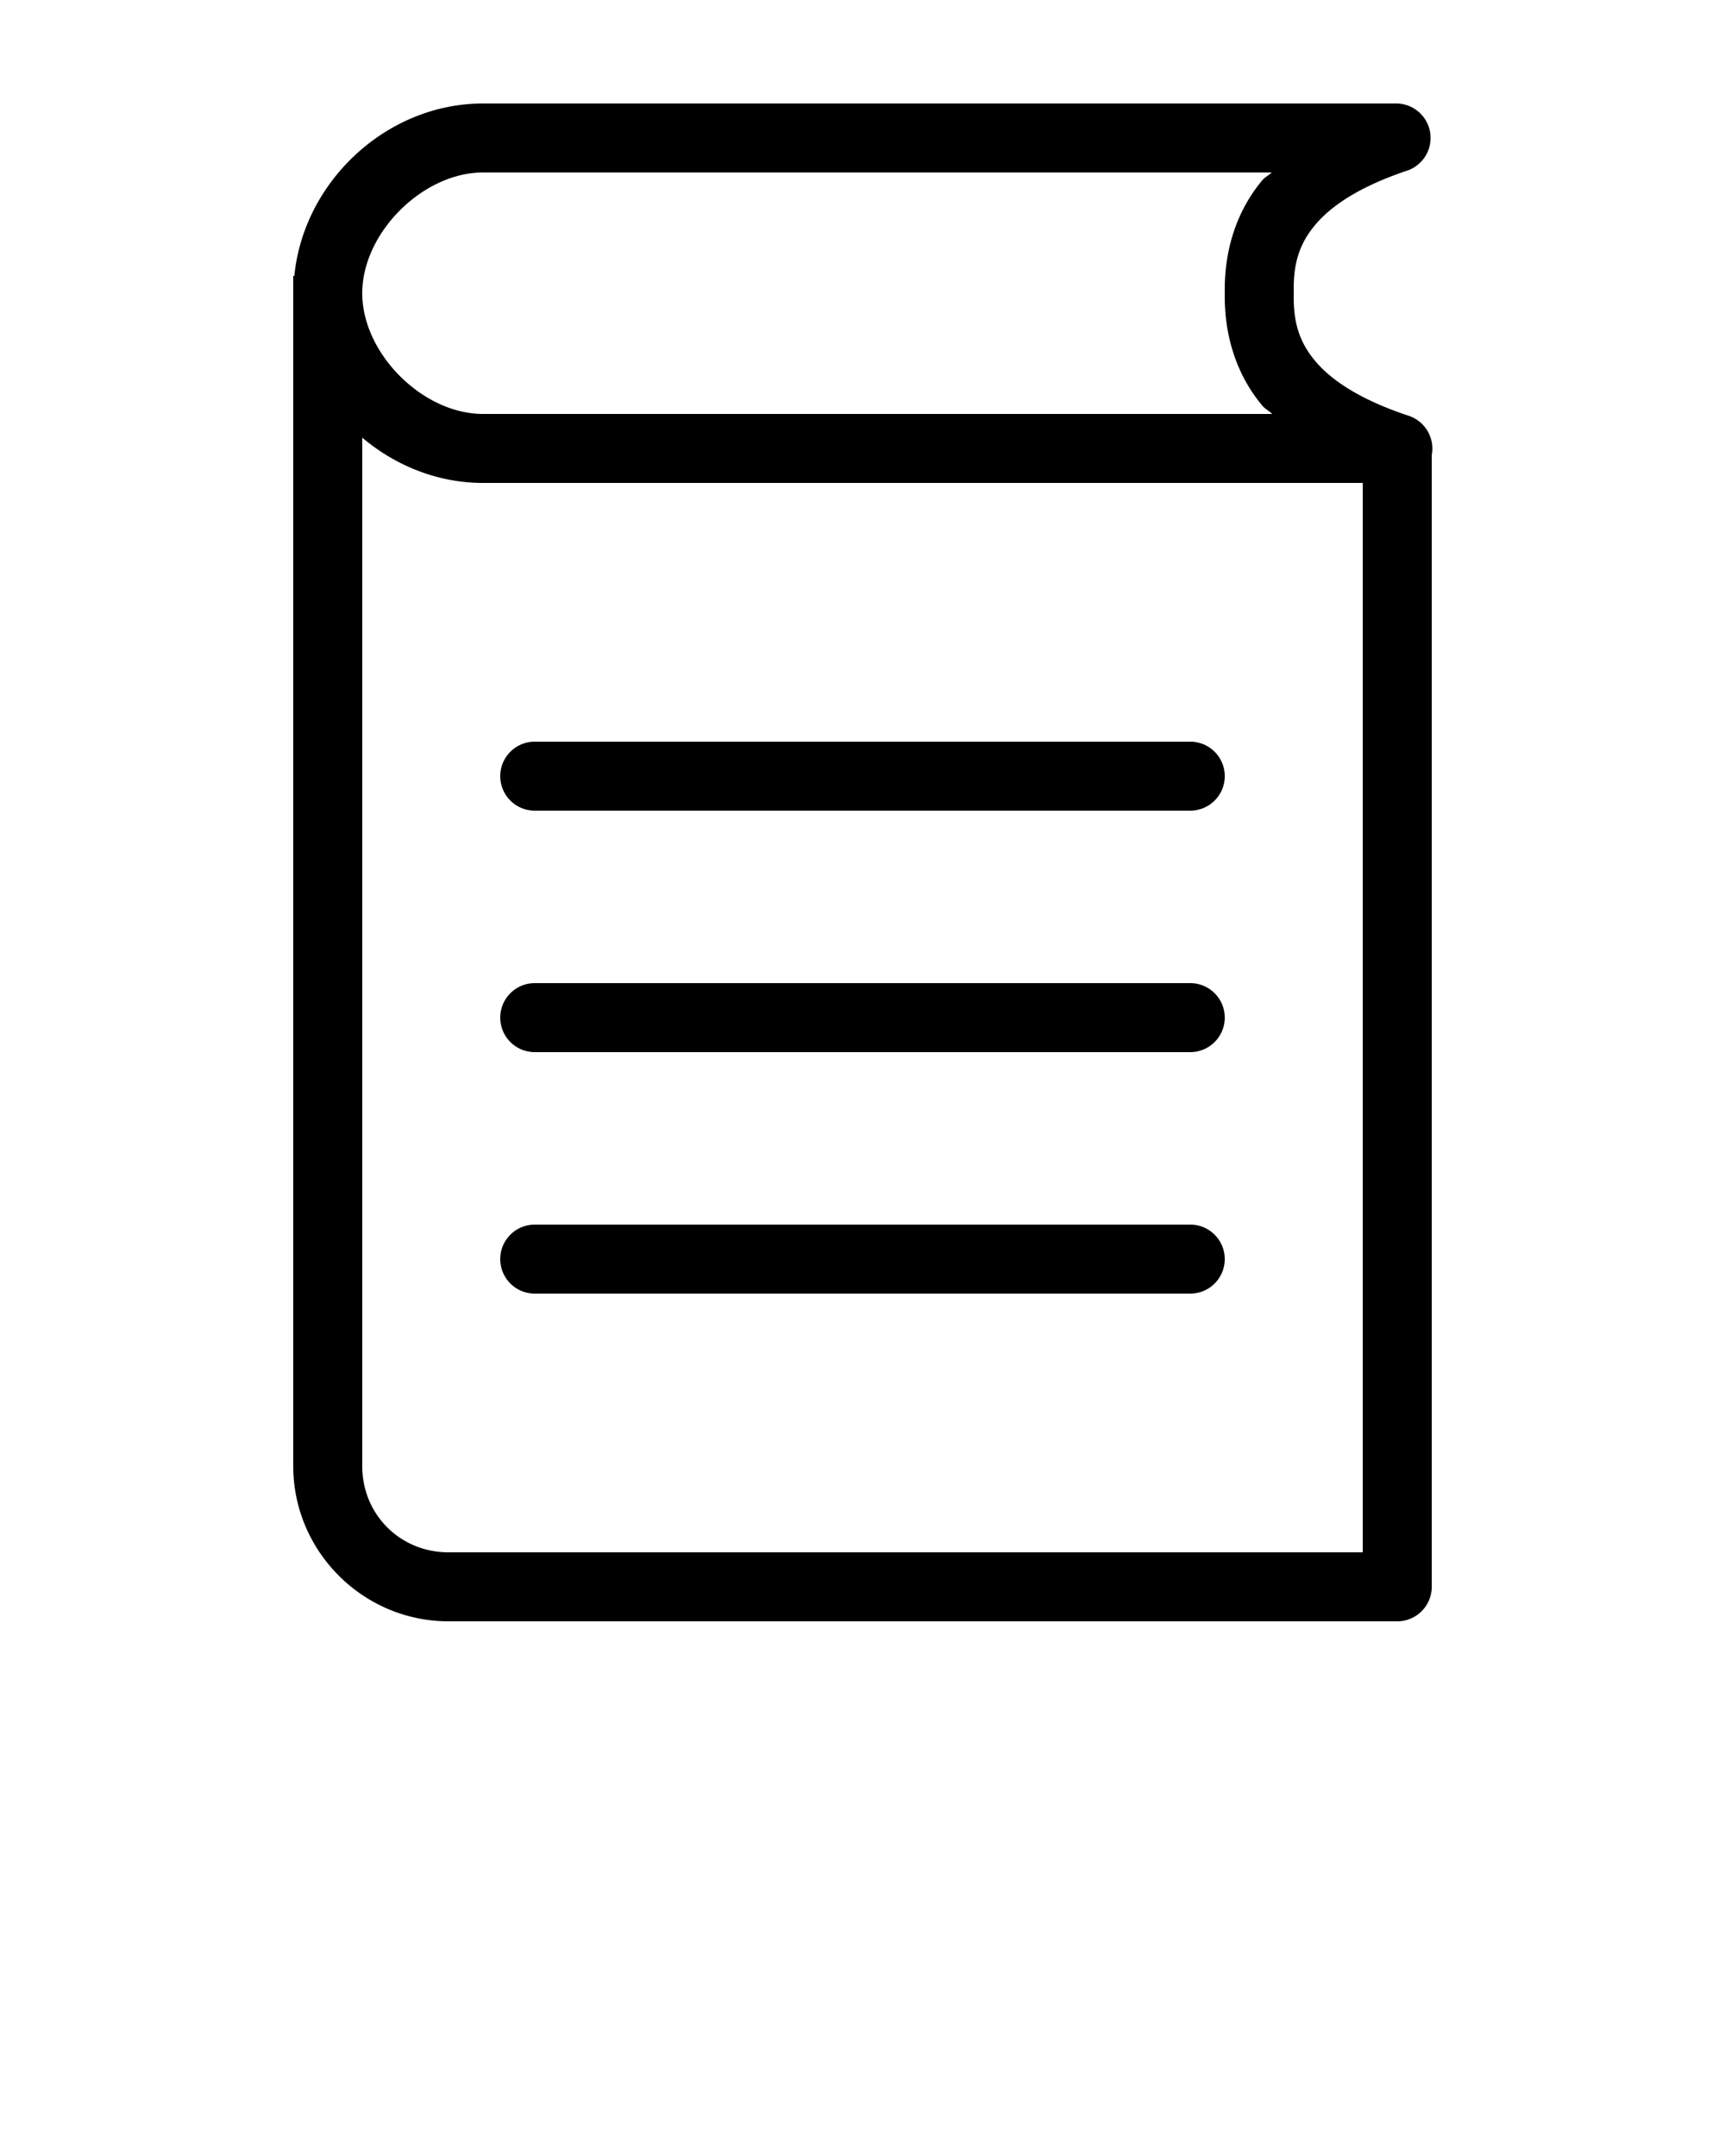 <svg xmlns:dc="http://purl.org/dc/elements/1.1/" xmlns:cc="http://creativecommons.org/ns#" xmlns:rdf="http://www.w3.org/1999/02/22-rdf-syntax-ns#" xmlns:svg="http://www.w3.org/2000/svg" xmlns="http://www.w3.org/2000/svg" xmlns:sodipodi="http://sodipodi.sourceforge.net/DTD/sodipodi-0.dtd" xmlns:inkscape="http://www.inkscape.org/namespaces/inkscape" version="1.1" x="0px" y="0px" viewBox="0 0 100 125"><g transform="translate(0,-952.362)"><path style="text-indent:0;text-transform:none;direction:ltr;block-progression:tb;baseline-shift:baseline;color:#000000;enable-background:accumulate;" d="M 28 6 C 22.415 6 17.597 10.519 17.062 16 L 17 16 L 17 85 C 17 89.951 21.049 94 26 94 L 81 94 A 2 2 0 0 0 83 92 L 83 26.375 A 2 2 0 0 0 81.625 24.094 C 78.844 23.167 77.185 22.05 76.25 20.938 C 75.315 19.825 74.966 18.674 75 17.031 A 2 2 0 0 0 75 16.938 C 74.966 15.294 75.315 14.144 76.25 13.031 C 77.185 11.918 78.844 10.802 81.625 9.875 A 2 2 0 0 0 81 6 L 28 6 z M 28 10 L 73.719 10 C 73.565 10.161 73.329 10.269 73.188 10.438 C 71.623 12.3 70.971 14.613 71 16.938 C 70.999 16.969 71 17 71 17.031 C 70.971 19.356 71.623 21.669 73.188 23.531 C 73.338 23.71 73.585 23.83 73.75 24 L 28 24 C 24.506 24 21 20.494 21 17 C 21 13.506 24.506 10 28 10 z M 21 25.375 C 22.923 26.998 25.377 28 28 28 L 79 28 L 79 90 L 26 90 C 23.195 90 21 87.805 21 85 L 21 25.375 z M 31 43 C 29.895 43 29 43.895 29 45 C 29 46.105 29.895 47 31 47 L 69 47 C 70.105 47 71 46.105 71 45 C 71 43.895 70.105 43 69 43 L 31 43 z M 31 57 C 29.895 57 29 57.895 29 59 C 29 60.105 29.895 61 31 61 L 69 61 C 70.105 61 71 60.105 71 59 C 71 57.895 70.105 57 69 57 L 31 57 z M 31 71 C 29.895 71 29 71.895 29 73 C 29 74.105 29.895 75 31 75 L 69 75 C 70.105 75 71 74.105 71 73 C 71 71.895 70.105 71 69 71 L 31 71 z " transform="translate(0,952.362)" fill="#000000" fill-opacity="1" stroke="none" marker="none" visibility="visible" display="inline" overflow="visible"/></g></svg>